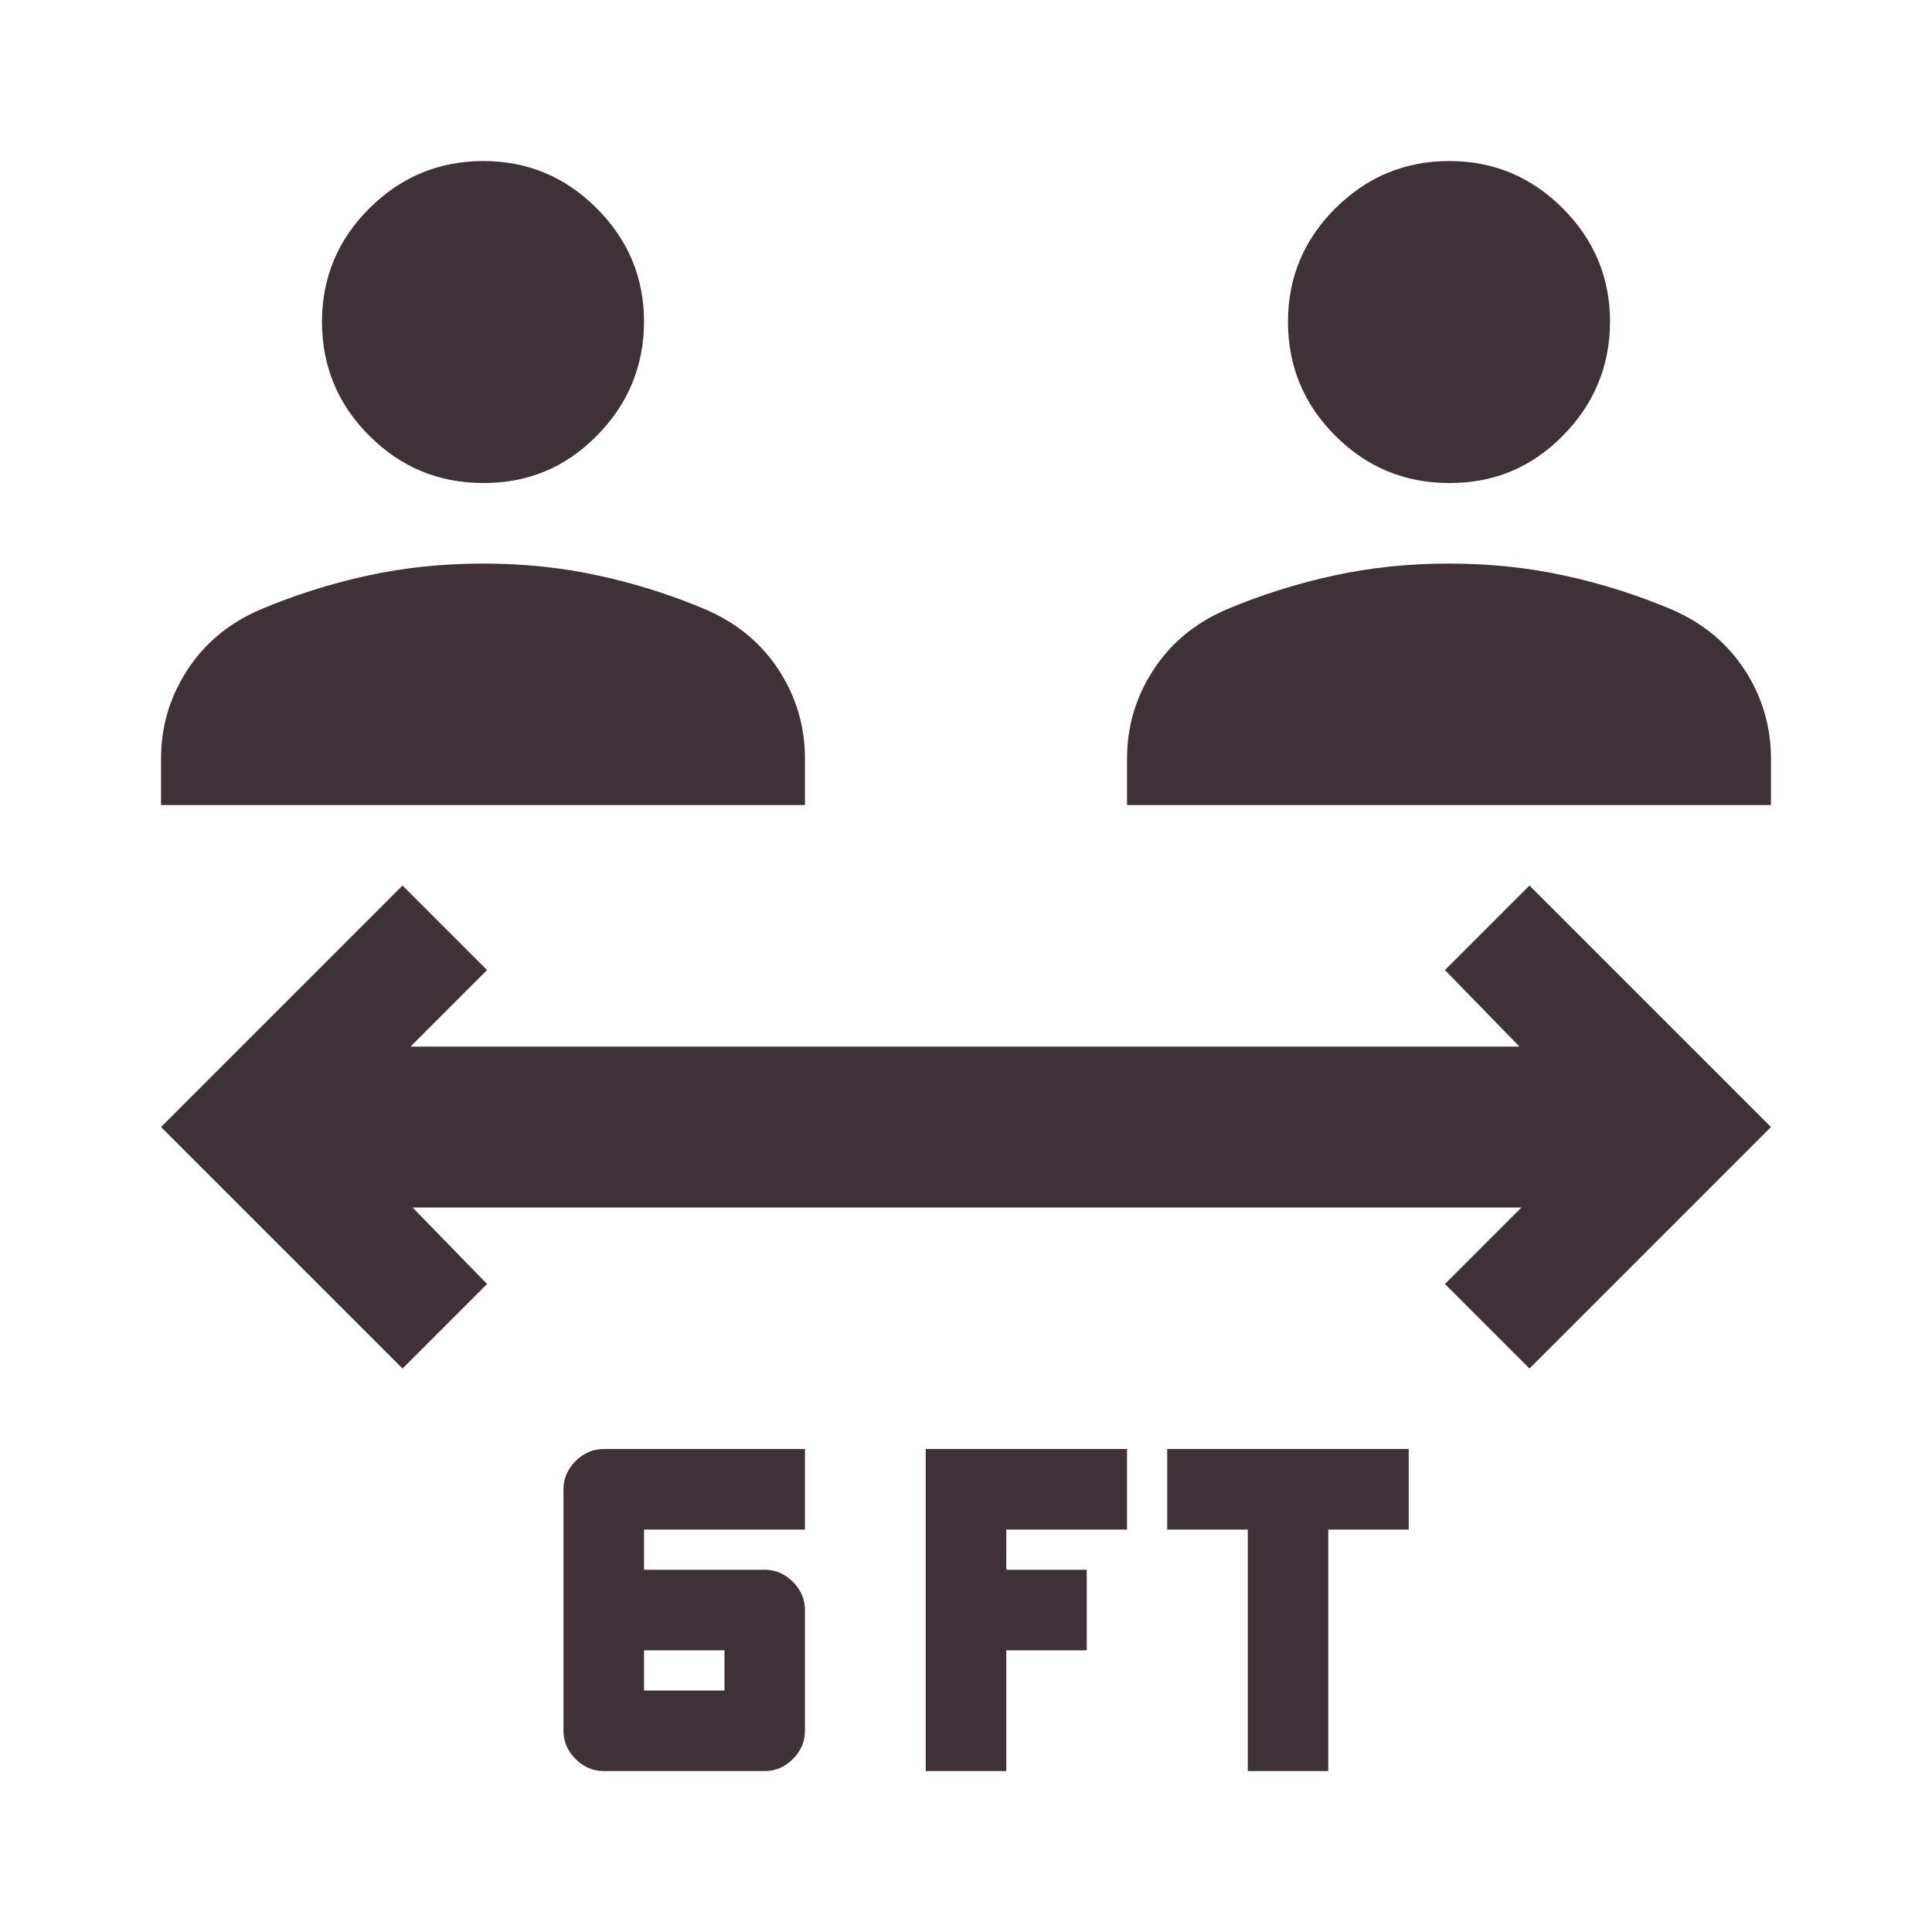 <svg width="20" height="20" viewBox="0 0 20 20" fill="none" xmlns="http://www.w3.org/2000/svg">
<path d="M6.25 18.334C6.139 18.334 6.042 18.292 5.958 18.209C5.875 18.125 5.833 18.028 5.833 17.917V15.417C5.833 15.306 5.875 15.209 5.958 15.125C6.042 15.042 6.139 15 6.25 15H8.333V15.834H6.667V16.25H7.917C8.028 16.25 8.125 16.292 8.208 16.375C8.292 16.459 8.333 16.556 8.333 16.667V17.917C8.333 18.028 8.292 18.125 8.208 18.209C8.125 18.292 8.028 18.334 7.917 18.334H6.25ZM9.583 18.334V15H11.667V15.834H10.417V16.25H11.25V17.084H10.417V18.334H9.583ZM12.917 18.334V15.834H12.083V15H14.583V15.834H13.75V18.334H12.917ZM6.667 17.5H7.5V17.084H6.667V17.5ZM4.167 14.167L1.667 11.667L4.167 9.167L5.042 10.042L4.25 10.834H15.729L14.958 10.042L15.833 9.167L18.333 11.667L15.833 14.167L14.958 13.292L15.75 12.5H4.271L5.042 13.292L4.167 14.167ZM1.667 8.334V7.854C1.667 7.521 1.757 7.216 1.938 6.938C2.118 6.66 2.368 6.452 2.688 6.313C3.049 6.16 3.42 6.042 3.803 5.959C4.185 5.875 4.584 5.834 5 5.834C5.416 5.834 5.816 5.875 6.198 5.959C6.581 6.042 6.953 6.16 7.313 6.313C7.632 6.452 7.882 6.66 8.063 6.938C8.243 7.216 8.333 7.521 8.333 7.854V8.334H1.667ZM11.667 8.334V7.854C11.667 7.521 11.757 7.216 11.938 6.938C12.118 6.66 12.368 6.452 12.688 6.313C13.049 6.16 13.42 6.042 13.803 5.959C14.185 5.875 14.584 5.834 15 5.834C15.416 5.834 15.816 5.875 16.198 5.959C16.581 6.042 16.953 6.16 17.313 6.313C17.632 6.452 17.882 6.66 18.063 6.938C18.243 7.216 18.333 7.521 18.333 7.854V8.334H11.667ZM5 5C4.542 5 4.15 4.837 3.823 4.511C3.497 4.185 3.334 3.793 3.333 3.334C3.333 2.875 3.496 2.483 3.823 2.157C4.151 1.831 4.543 1.668 5 1.667C5.457 1.666 5.85 1.829 6.178 2.157C6.505 2.485 6.668 2.877 6.667 3.334C6.665 3.79 6.502 4.183 6.178 4.511C5.853 4.84 5.461 5.003 5 5ZM15 5C14.542 5 14.149 4.837 13.823 4.511C13.497 4.185 13.334 3.793 13.333 3.334C13.333 2.875 13.496 2.483 13.823 2.157C14.151 1.831 14.543 1.668 15 1.667C15.457 1.666 15.85 1.829 16.178 2.157C16.505 2.485 16.668 2.877 16.667 3.334C16.665 3.79 16.502 4.183 16.178 4.511C15.853 4.84 15.461 5.003 15 5Z" fill="#3E3238"/>
</svg>
